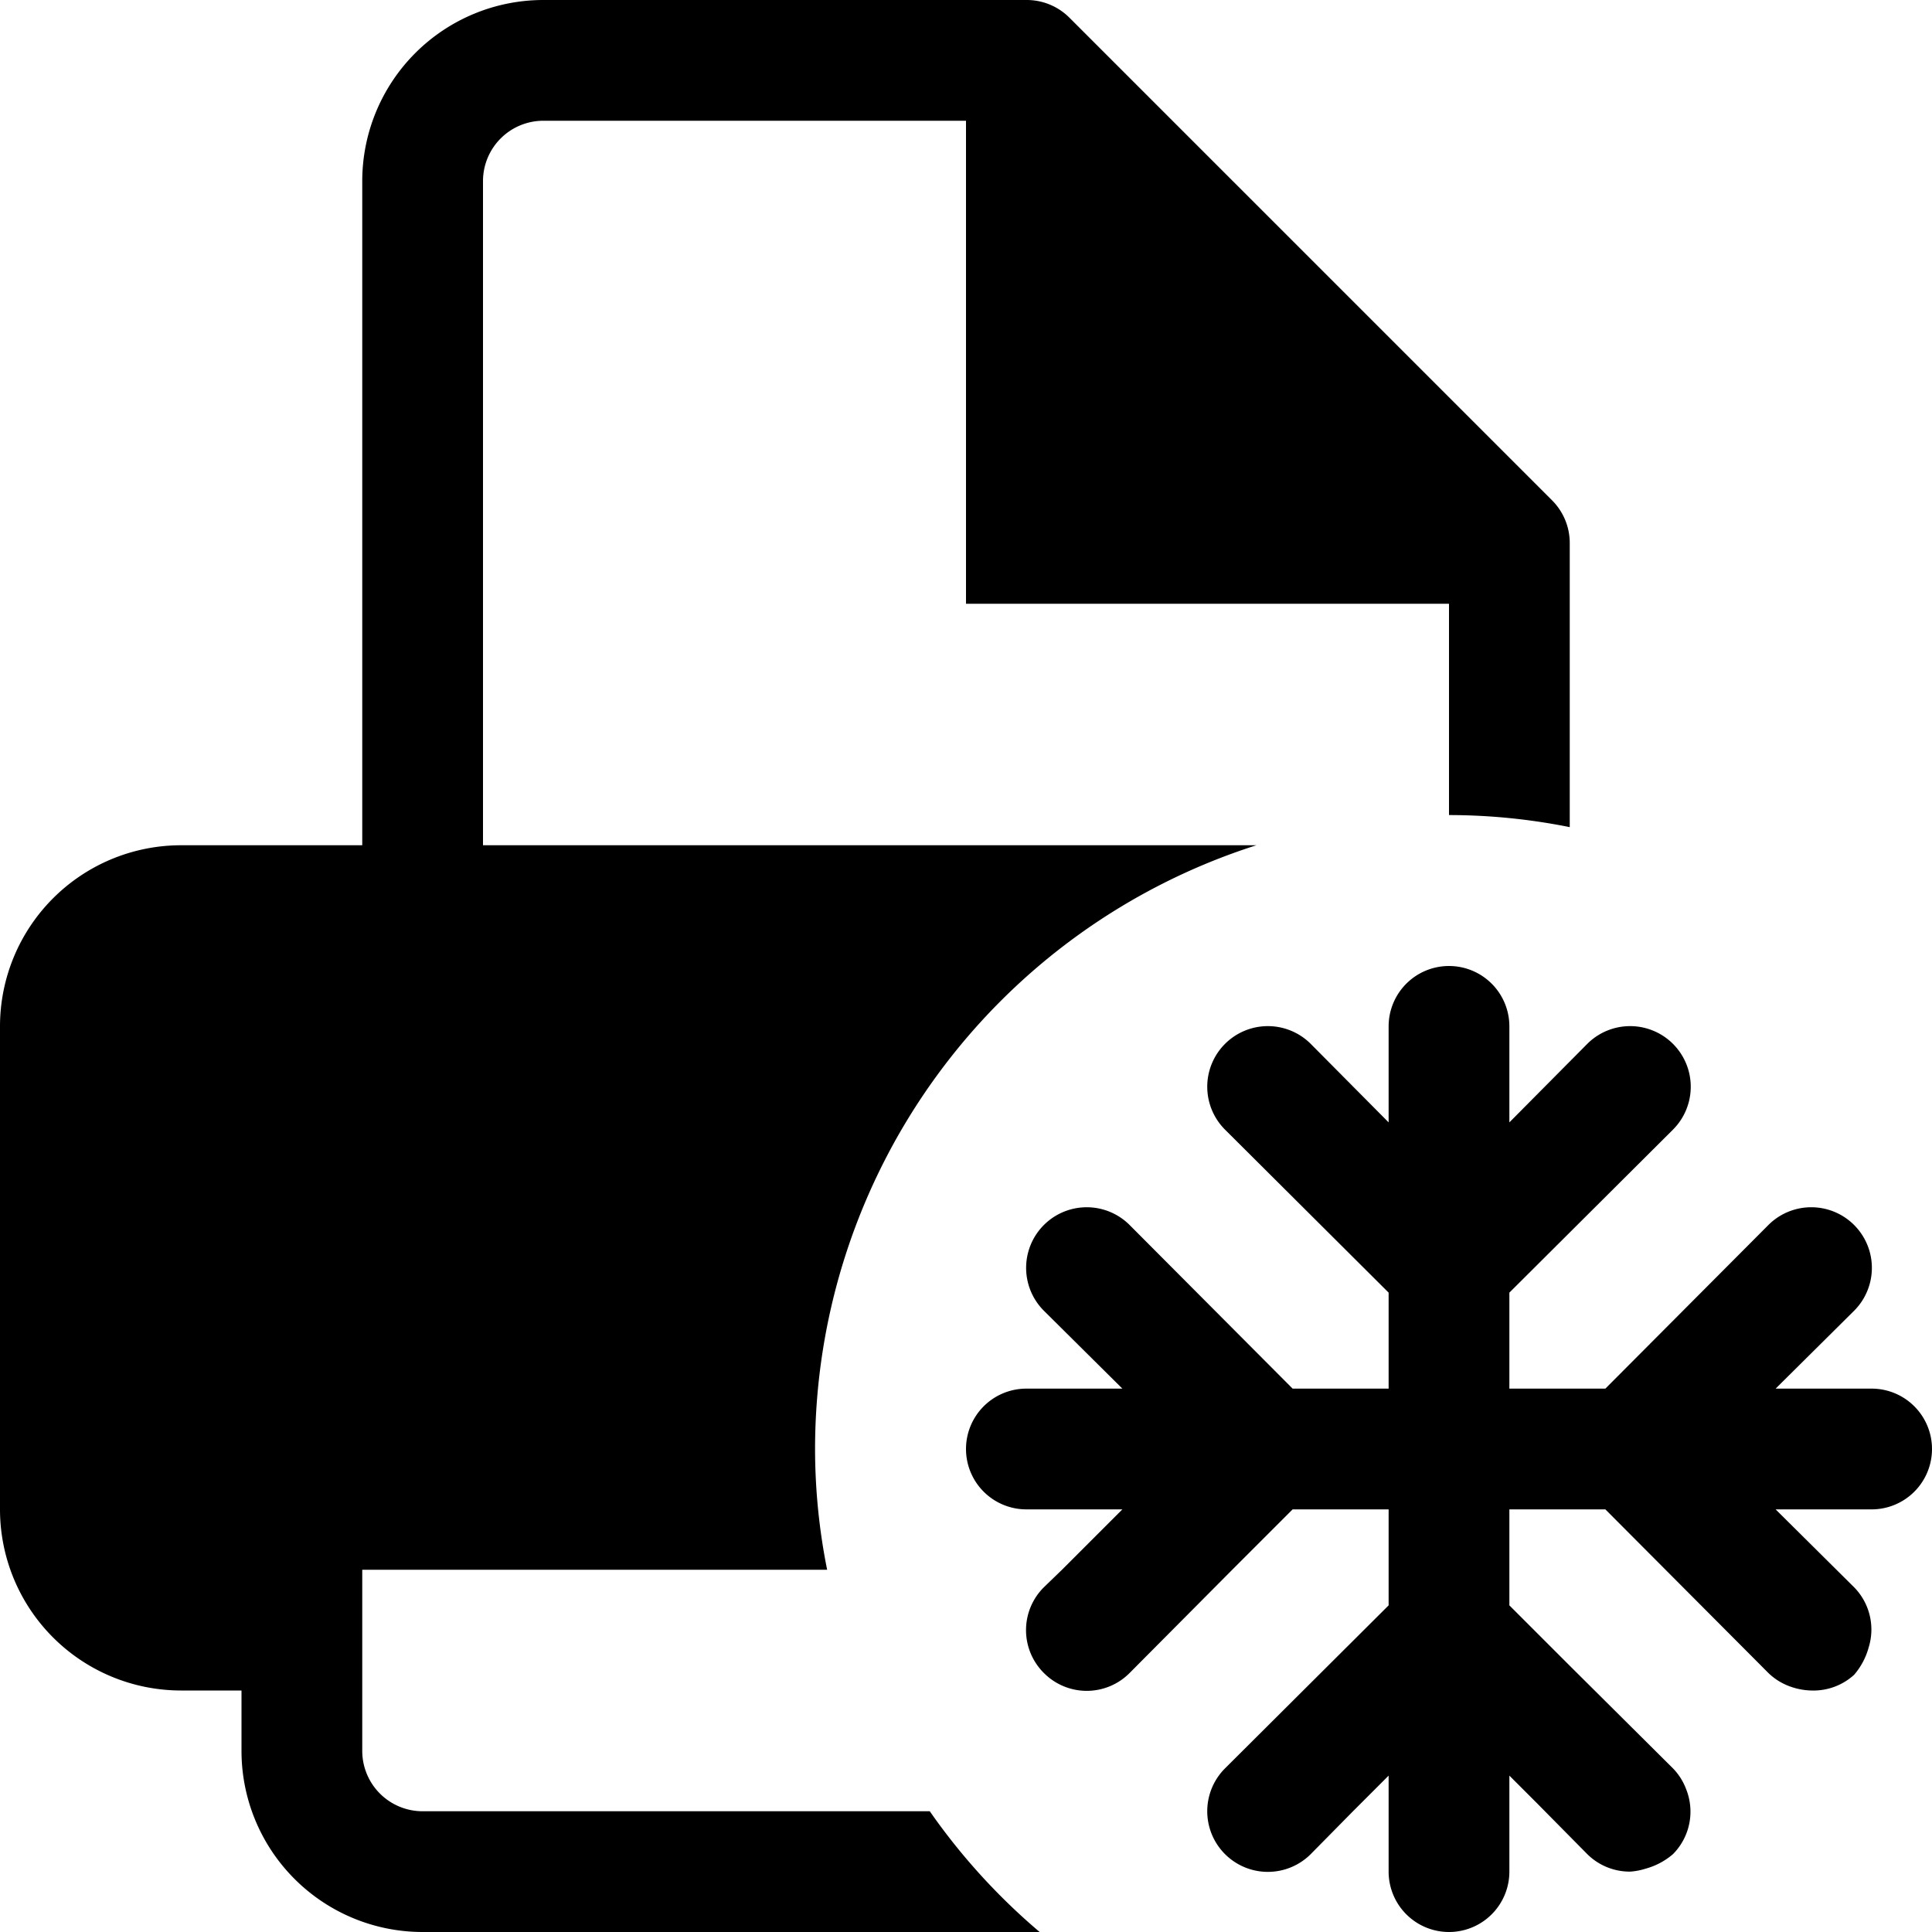 <svg id="ico-print-freeze-32" xmlns="http://www.w3.org/2000/svg" width="32" height="32" viewBox="0 0 32 32"><path d="M32,24h0a1,1,0,0,1-1,1H29.41l1.3,1.29a1,1,0,0,1,.24,1,1.16,1.16,0,0,1-.24.45A1,1,0,0,1,30,28a1.1,1.1,0,0,1-.36-.07,1,1,0,0,1-.35-.22L26.59,25H25v1.59l1,1,1.71,1.7a1,1,0,0,1,.22.35,1,1,0,0,1-.22,1.07,1.16,1.16,0,0,1-.45.24A1.09,1.09,0,0,1,27,31a1,1,0,0,1-.71-.29l-.83-.84L25,29.41V31a1,1,0,0,1-2,0V29.41l-.59.59-.7.71a1,1,0,0,1-1.42-1.42L23,26.59V25H21.41l-1,1-1.7,1.71a1,1,0,0,1-1.42,0,1,1,0,0,1,0-1.42l.3-.29,1-1H17a1,1,0,0,1-1-1h0a1,1,0,0,1,1-1h1.59l-1.3-1.29a1,1,0,0,1,1.42-1.42L21.41,23H23V21.41l-2.71-2.7a1,1,0,0,1,1.42-1.42L23,18.59V17a1,1,0,0,1,1-1h0a1,1,0,0,1,1,1v1.59l1.29-1.3a1,1,0,0,1,1.42,1.42L25,21.41V23h1.59l2.7-2.71a1,1,0,0,1,1.42,1.42L29.41,23H31A1,1,0,0,1,32,24ZM15.4,30H7a1,1,0,0,1-1-1V26h7.7a10.2,10.2,0,0,1-.2-2,10.5,10.5,0,0,1,7.31-10H8V3A1,1,0,0,1,9,2h7v8h8v3.5a10.2,10.2,0,0,1,2,.2V9a1,1,0,0,0-.29-.71l-8-8A1,1,0,0,0,17,0H9A3,3,0,0,0,6,3V14H3a3,3,0,0,0-3,3v8a3,3,0,0,0,3,3H4v1a3,3,0,0,0,3,3H17.22A10.46,10.46,0,0,1,15.4,30Z"/></svg>